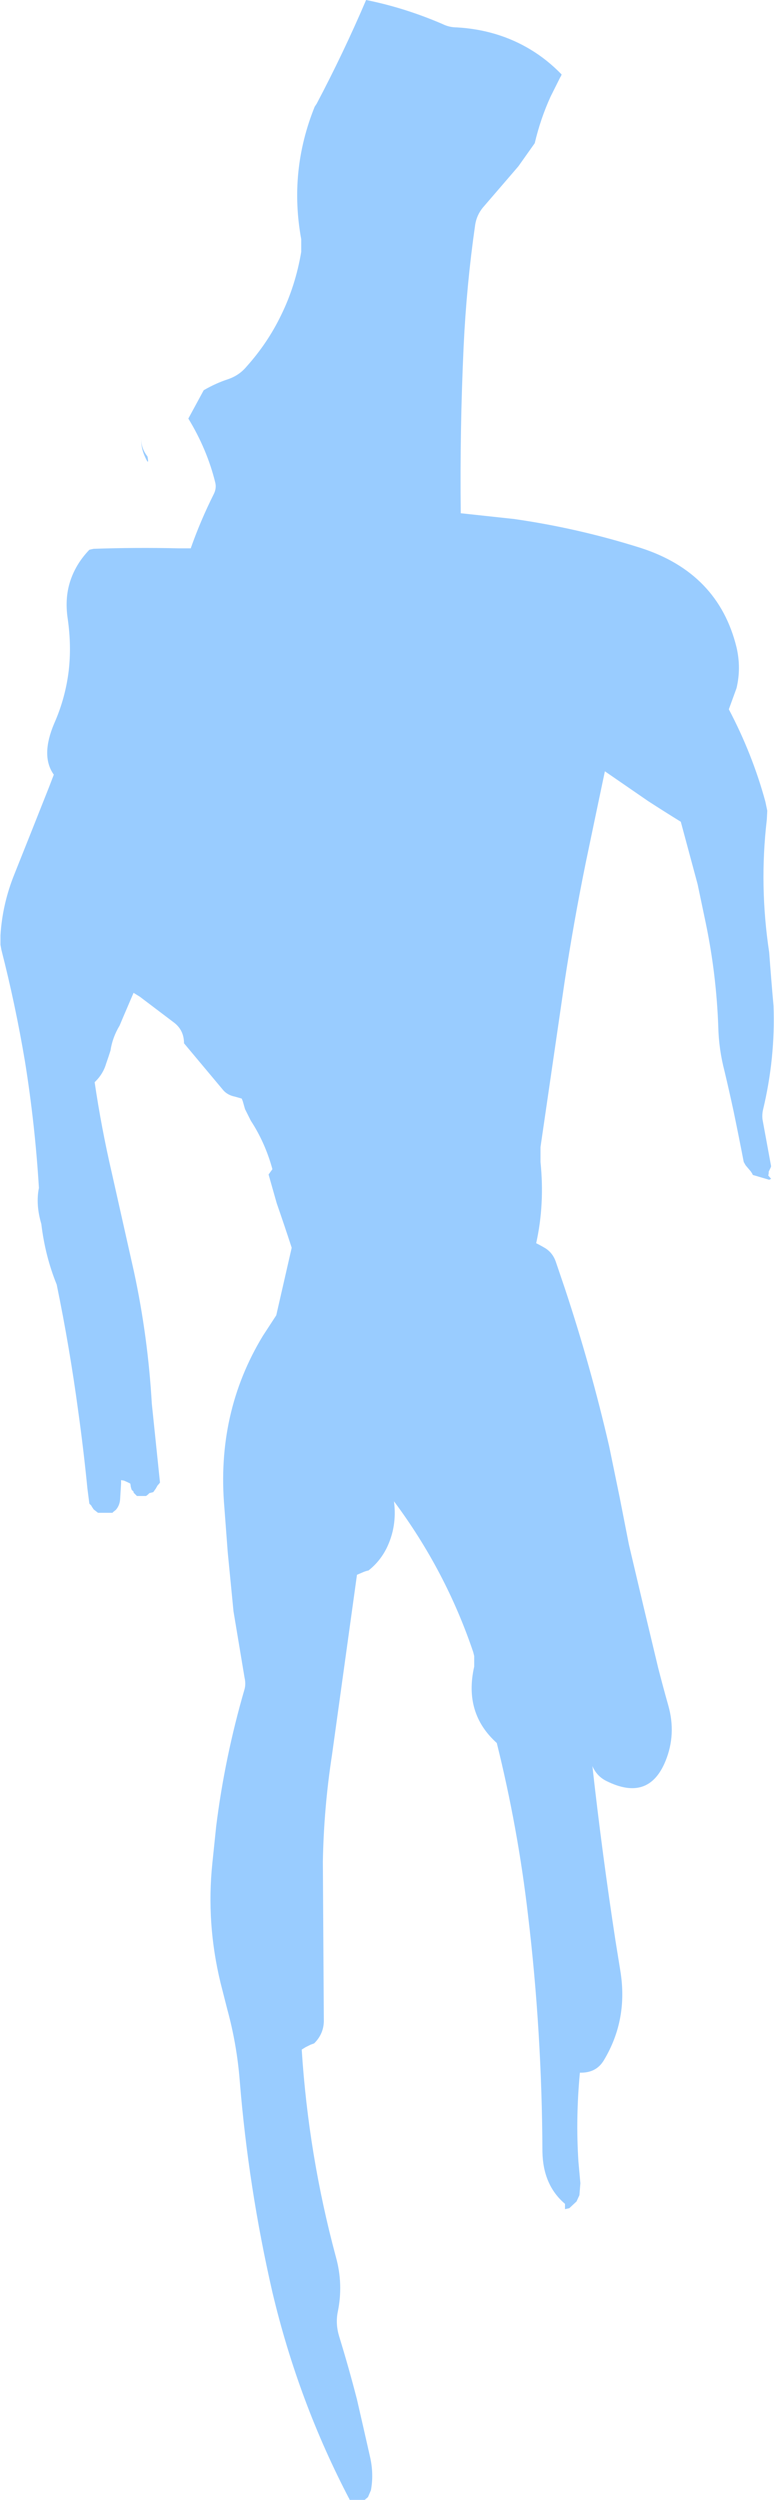 <?xml version="1.0" encoding="UTF-8" standalone="no"?>
<svg xmlns:xlink="http://www.w3.org/1999/xlink" height="260.1px" width="80.55px" xmlns="http://www.w3.org/2000/svg">
  <g transform="matrix(1.0, 0.0, 0.0, 1.0, 41.1, 35.25)">
    <path d="M-41.05 62.05 L-41.05 62.05 Q-41.05 62.55 -41.05 63.05 -41.0 63.35 -40.95 63.6 -39.5 69.25 -38.5 75.2 -37.45 81.75 -37.05 88.35 -37.4 90.05 -36.8 92.1 -36.4 95.45 -35.2 98.4 -33.85 104.95 -32.95 111.65 -32.4 115.6 -32.0 119.65 L-31.8 121.2 -31.6 121.4 -31.55 121.5 Q-31.45 121.65 -31.35 121.8 L-30.9 122.15 -29.6 122.15 Q-29.5 122.15 -29.4 122.15 L-29.3 122.05 -29.05 121.85 Q-28.65 121.4 -28.6 120.75 L-28.5 119.1 -28.5 118.75 -28.2 118.8 Q-27.85 118.95 -27.55 119.1 -27.5 119.25 -27.5 119.4 -27.45 119.6 -27.4 119.75 -27.3 119.85 -27.2 119.95 -27.2 120.0 -27.2 120.05 -27.0 120.25 -26.85 120.4 -26.35 120.4 -25.9 120.4 -25.9 120.4 -25.9 120.4 -25.75 120.3 -25.65 120.2 L-25.55 120.1 Q-25.35 120.05 -25.15 120.0 L-25.15 120.0 -24.9 119.65 -24.7 119.3 Q-24.55 119.15 -24.45 119.0 L-25.3 110.8 Q-25.7 103.85 -27.15 97.1 L-29.45 86.85 Q-30.55 82.1 -31.25 77.35 L-31.15 77.25 Q-30.35 76.45 -30.05 75.4 -29.8 74.7 -29.6 74.05 -29.4 72.7 -28.65 71.45 L-28.25 70.5 -27.2 68.05 -26.55 68.45 -23.05 71.1 Q-21.95 71.9 -21.95 73.3 L-17.85 78.2 Q-17.4 78.7 -16.65 78.85 L-15.95 79.05 Q-15.85 79.25 -15.8 79.45 -15.7 79.8 -15.6 80.15 L-15.0 81.35 Q-13.5 83.65 -12.75 86.4 L-13.15 86.95 -12.3 89.95 Q-11.5 92.25 -10.75 94.55 L-10.75 94.6 -12.35 101.6 -13.75 103.75 Q-18.6 111.75 -17.75 121.6 L-17.4 126.25 Q-17.1 129.35 -16.8 132.4 L-15.65 139.3 Q-15.5 139.95 -15.65 140.5 -17.7 147.55 -18.6 154.75 L-19.0 158.6 Q-19.65 164.85 -18.15 171.05 L-17.45 173.8 Q-16.45 177.45 -16.15 181.25 -15.25 192.35 -12.75 203.25 -10.05 214.65 -4.7 224.85 -3.9 224.85 -3.15 224.85 -2.95 224.7 -2.8 224.55 L-2.5 223.85 Q-2.2 222.25 -2.55 220.55 -3.25 217.45 -3.95 214.4 -4.8 211.1 -5.8 207.85 -6.2 206.55 -5.95 205.3 -5.35 202.4 -6.15 199.55 -9.0 188.95 -9.7 178.0 L-9.3 177.75 -8.8 177.5 -8.4 177.35 Q-7.35 176.3 -7.4 174.85 L-7.5 158.45 Q-7.4 152.85 -6.55 147.35 L-3.95 128.6 Q-3.6 128.45 -3.25 128.3 -3.0 128.2 -2.75 128.15 -1.6 127.25 -0.9 125.9 0.25 123.6 -0.1 120.95 5.3 128.2 8.15 136.65 8.2 136.85 8.25 137.05 8.25 137.6 8.25 138.15 7.15 143.0 10.6 146.1 12.8 154.95 13.85 164.0 15.3 176.15 15.35 188.6 15.4 192.1 17.7 194.05 L17.7 194.3 17.7 194.6 18.15 194.5 18.9 193.8 19.2 193.15 19.3 191.9 19.1 189.7 Q18.8 185.15 19.25 180.4 20.95 180.45 21.75 179.1 24.3 174.85 23.45 169.75 L22.95 166.65 Q21.55 157.5 20.55 148.5 21.0 149.55 22.0 150.05 26.4 152.25 28.15 148.0 29.3 145.2 28.45 142.2 27.9 140.25 27.4 138.3 25.85 131.85 24.35 125.45 L23.4 120.6 22.3 115.25 Q20.4 107.0 17.7 98.85 L16.75 96.05 Q16.45 95.15 15.7 94.65 15.2 94.35 14.7 94.1 15.6 90.05 15.15 85.65 L15.15 84.1 17.65 66.95 Q18.6 60.7 19.85 54.55 20.85 49.75 21.85 45.0 24.1 46.55 26.35 48.1 28.05 49.2 29.75 50.25 L31.5 56.75 32.35 60.8 Q33.45 66.1 33.65 71.55 33.7 73.9 34.3 76.2 34.8 78.3 35.25 80.4 35.8 83.05 36.3 85.65 L36.5 86.0 Q36.8 86.35 37.05 86.65 37.1 86.75 37.15 86.8 37.2 86.9 37.25 87.0 38.1 87.25 38.95 87.5 L39.15 87.4 38.85 87.05 Q38.9 86.9 38.9 86.75 38.9 86.7 38.9 86.65 38.95 86.55 39.0 86.45 39.1 86.25 39.15 86.1 38.7 83.65 38.25 81.2 38.2 80.7 38.3 80.25 39.6 74.85 39.4 69.4 39.15 66.6 38.95 63.85 37.9 56.9 38.7 50.05 L38.75 49.1 38.55 48.15 Q37.2 43.2 34.75 38.55 35.15 37.45 35.55 36.35 36.05 34.25 35.55 32.1 33.65 24.35 25.55 21.75 19.05 19.7 12.4 18.75 L6.85 18.15 Q6.75 9.5 7.15 0.8 7.45 -5.6 8.35 -11.85 8.5 -12.85 9.15 -13.65 10.7 -15.45 12.25 -17.25 L12.85 -17.95 14.55 -20.35 Q15.15 -22.9 16.2 -25.2 16.7 -26.2 17.2 -27.2 17.3 -27.35 17.35 -27.5 15.85 -29.05 14.1 -30.1 10.7 -32.15 6.45 -32.4 5.65 -32.4 4.95 -32.75 1.0 -34.45 -3.0 -35.25 -5.35 -29.75 -8.15 -24.45 L-8.35 -24.15 Q-11.05 -17.45 -9.75 -10.35 -9.75 -9.7 -9.75 -9.05 -10.35 -5.5 -11.85 -2.45 -13.25 0.45 -15.45 2.9 -16.2 3.8 -17.35 4.2 -18.6 4.6 -19.9 5.35 L-21.5 8.3 Q-19.55 11.5 -18.7 14.95 -18.55 15.55 -18.85 16.15 -20.25 18.95 -21.25 21.8 -21.9 21.8 -22.55 21.8 -26.95 21.7 -31.35 21.85 -31.6 21.9 -31.8 21.95 -33.1 23.3 -33.7 24.95 -34.4 26.85 -34.05 29.15 -33.65 31.95 -33.95 34.55 -34.3 37.4 -35.45 40.0 -36.9 43.4 -35.5 45.35 L-36.0 46.65 Q-37.8 51.2 -39.6 55.7 -40.85 58.8 -41.05 62.05 M-26.4 10.3 Q-26.45 11.35 -26.0 12.3 -25.55 13.3 -25.75 12.25 L-26.4 10.3 Q-26.45 11.35 -25.75 12.25 L-26.4 10.3" fill="#99ccff" fill-rule="evenodd" stroke="none">
      <animate attributeName="fill" dur="2s" repeatCount="indefinite" values="#99ccff;#99ccff"/>
      <animate attributeName="fill-opacity" dur="2s" repeatCount="indefinite" values="1.0;1.0"/>
      <animate attributeName="d" dur="2s" repeatCount="indefinite" values="M-41.05 62.05 L-41.05 62.05 Q-41.05 62.55 -41.05 63.05 -41.0 63.35 -40.95 63.6 -39.5 69.25 -38.5 75.2 -37.45 81.75 -37.05 88.35 -37.4 90.05 -36.8 92.1 -36.4 95.45 -35.2 98.4 -33.85 104.95 -32.95 111.65 -32.4 115.6 -32.0 119.65 L-31.8 121.2 -31.6 121.4 -31.55 121.5 Q-31.45 121.65 -31.35 121.8 L-30.9 122.15 -29.6 122.15 Q-29.5 122.15 -29.4 122.15 L-29.3 122.05 -29.05 121.85 Q-28.65 121.4 -28.6 120.75 L-28.5 119.1 -28.5 118.75 -28.2 118.8 Q-27.85 118.95 -27.55 119.1 -27.5 119.25 -27.5 119.4 -27.45 119.6 -27.4 119.75 -27.3 119.85 -27.2 119.95 -27.2 120.0 -27.2 120.05 -27.0 120.25 -26.85 120.4 -26.35 120.4 -25.9 120.4 -25.9 120.4 -25.9 120.4 -25.75 120.3 -25.65 120.2 L-25.55 120.1 Q-25.35 120.05 -25.15 120.0 L-25.15 120.0 -24.9 119.65 -24.7 119.3 Q-24.55 119.15 -24.45 119.0 L-25.3 110.8 Q-25.7 103.85 -27.15 97.1 L-29.45 86.85 Q-30.55 82.1 -31.25 77.35 L-31.15 77.25 Q-30.35 76.45 -30.05 75.4 -29.8 74.7 -29.6 74.05 -29.4 72.7 -28.65 71.45 L-28.25 70.5 -27.2 68.05 -26.55 68.45 -23.05 71.1 Q-21.95 71.9 -21.95 73.3 L-17.85 78.2 Q-17.4 78.7 -16.65 78.85 L-15.95 79.05 Q-15.85 79.25 -15.8 79.45 -15.7 79.8 -15.6 80.15 L-15.0 81.35 Q-13.5 83.65 -12.75 86.4 L-13.15 86.95 -12.3 89.95 Q-11.5 92.25 -10.75 94.55 L-10.75 94.6 -12.35 101.6 -13.75 103.75 Q-18.6 111.75 -17.75 121.6 L-17.4 126.25 Q-17.1 129.35 -16.8 132.4 L-15.65 139.3 Q-15.5 139.95 -15.65 140.5 -17.7 147.55 -18.6 154.75 L-19.0 158.6 Q-19.65 164.85 -18.15 171.05 L-17.45 173.8 Q-16.45 177.45 -16.15 181.25 -15.25 192.35 -12.75 203.25 -10.05 214.65 -4.7 224.85 -3.9 224.85 -3.15 224.85 -2.95 224.7 -2.8 224.55 L-2.5 223.85 Q-2.2 222.25 -2.55 220.55 -3.25 217.45 -3.95 214.4 -4.8 211.1 -5.8 207.85 -6.2 206.55 -5.95 205.3 -5.35 202.4 -6.15 199.55 -9.0 188.95 -9.7 178.0 L-9.3 177.75 -8.8 177.5 -8.4 177.35 Q-7.35 176.3 -7.4 174.85 L-7.5 158.45 Q-7.4 152.85 -6.55 147.35 L-3.95 128.6 Q-3.6 128.45 -3.25 128.3 -3.0 128.2 -2.75 128.15 -1.6 127.25 -0.9 125.9 0.25 123.6 -0.1 120.95 5.3 128.2 8.15 136.65 8.2 136.85 8.25 137.05 8.25 137.6 8.25 138.15 7.15 143.0 10.6 146.1 12.8 154.95 13.85 164.0 15.3 176.15 15.35 188.6 15.4 192.1 17.7 194.05 L17.7 194.3 17.7 194.6 18.15 194.5 18.9 193.8 19.2 193.15 19.3 191.9 19.1 189.7 Q18.8 185.15 19.25 180.4 20.95 180.45 21.75 179.1 24.3 174.85 23.45 169.75 L22.95 166.65 Q21.55 157.5 20.55 148.5 21.0 149.55 22.0 150.05 26.4 152.25 28.15 148.0 29.3 145.2 28.45 142.2 27.9 140.25 27.4 138.3 25.85 131.85 24.35 125.45 L23.4 120.6 22.3 115.25 Q20.4 107.0 17.7 98.85 L16.75 96.05 Q16.45 95.15 15.7 94.65 15.2 94.35 14.7 94.1 15.6 90.05 15.15 85.65 L15.15 84.1 17.65 66.95 Q18.6 60.7 19.85 54.55 20.85 49.75 21.85 45.0 24.1 46.55 26.35 48.1 28.05 49.2 29.75 50.25 L31.5 56.75 32.35 60.8 Q33.45 66.1 33.65 71.55 33.7 73.9 34.3 76.2 34.8 78.3 35.25 80.4 35.8 83.05 36.3 85.65 L36.5 86.0 Q36.8 86.35 37.05 86.65 37.1 86.75 37.15 86.8 37.2 86.9 37.25 87.0 38.1 87.25 38.95 87.5 L39.15 87.4 38.85 87.05 Q38.9 86.9 38.9 86.75 38.9 86.7 38.9 86.65 38.95 86.55 39.0 86.45 39.1 86.25 39.15 86.1 38.7 83.65 38.25 81.2 38.2 80.7 38.3 80.25 39.6 74.85 39.4 69.4 39.15 66.6 38.95 63.85 37.9 56.9 38.7 50.05 L38.75 49.1 38.55 48.15 Q37.2 43.2 34.75 38.55 35.15 37.45 35.55 36.35 36.05 34.25 35.55 32.1 33.65 24.35 25.55 21.75 19.05 19.7 12.4 18.75 L6.85 18.15 Q6.75 9.5 7.15 0.8 7.45 -5.6 8.35 -11.85 8.5 -12.85 9.15 -13.65 10.7 -15.45 12.25 -17.25 L12.85 -17.95 14.55 -20.35 Q15.15 -22.9 16.2 -25.2 16.7 -26.2 17.2 -27.2 17.3 -27.35 17.35 -27.5 15.85 -29.05 14.1 -30.1 10.7 -32.15 6.45 -32.4 5.65 -32.4 4.95 -32.75 1.0 -34.45 -3.0 -35.25 -5.35 -29.75 -8.15 -24.45 L-8.35 -24.15 Q-11.05 -17.45 -9.75 -10.35 -9.75 -9.7 -9.75 -9.05 -10.35 -5.5 -11.85 -2.45 -13.25 0.45 -15.45 2.9 -16.2 3.8 -17.35 4.2 -18.6 4.6 -19.9 5.35 L-21.5 8.3 Q-19.55 11.5 -18.7 14.95 -18.55 15.55 -18.85 16.15 -20.25 18.95 -21.25 21.8 -21.9 21.8 -22.55 21.8 -26.95 21.7 -31.35 21.85 -31.6 21.9 -31.8 21.95 -33.1 23.3 -33.7 24.95 -34.4 26.85 -34.05 29.15 -33.65 31.95 -33.95 34.55 -34.3 37.4 -35.45 40.0 -36.9 43.4 -35.5 45.35 L-36.0 46.65 Q-37.8 51.2 -39.6 55.7 -40.85 58.8 -41.05 62.05 M-26.4 10.3 Q-26.45 11.35 -26.0 12.3 -25.55 13.3 -25.75 12.25 L-26.4 10.3 Q-26.45 11.35 -25.75 12.25 L-26.4 10.3;M-36.75 87.6 L-31.55 113.05 Q-31.05 113.35 -31.55 113.05 -31.05 113.35 -31.55 113.05 -31.0 113.25 -30.45 113.4 -27.35 113.55 -26.25 112.1 -25.15 110.65 -26.05 107.6 -26.55 105.95 -27.0 104.3 -28.85 96.9 -28.85 89.5 -28.85 84.95 -28.15 80.4 L-27.8 78.6 -26.75 74.65 -26.25 73.15 Q-24.65 74.9 -23.6 77.4 L-22.8 78.95 -20.6 82.3 Q-20.85 84.25 -20.35 86.6 L-19.5 90.85 -18.95 94.3 Q-17.85 102.65 -18.15 111.1 L-19.05 111.95 -19.3 112.25 -19.8 113.75 Q-20.15 116.0 -19.5 117.95 -18.85 119.9 -17.25 121.6 -18.1 127.05 -20.1 132.35 -24.05 143.0 -25.6 154.05 -26.15 157.8 -24.65 160.1 -23.15 162.45 -19.65 163.35 -19.1 164.0 -18.85 164.75 -18.55 165.5 -18.55 166.3 -18.9 177.4 -15.35 187.95 L-13.95 192.0 Q-10.25 203.2 -7.45 214.45 L-7.05 215.25 -6.2 215.8 -3.95 215.7 Q-3.25 215.0 -3.5 213.05 L-3.35 212.95 Q-3.3 212.85 -3.25 212.75 L-3.15 212.6 Q-3.1 212.5 -3.05 212.4 L-2.8 211.75 Q-2.5 207.7 -3.2 203.55 -4.85 193.35 -7.0 183.25 -6.65 182.55 -6.3 181.9 L-6.05 180.45 -5.3 180.15 -5.05 179.85 -3.6 181.1 Q-3.1 181.3 -2.6 181.45 L1.2 181.3 Q1.7 180.7 2.15 180.1 L2.6 178.75 Q3.25 173.35 2.75 167.9 1.85 157.6 -0.45 147.6 L2.8 146.1 Q3.2 145.95 3.6 145.8 L4.4 146.0 5.55 147.2 Q6.55 148.65 7.9 149.1 L11.05 149.05 13.35 152.4 14.1 153.65 Q16.55 158.0 17.75 162.75 L18.6 166.55 Q20.6 176.8 21.65 187.25 L23.85 209.95 Q24.05 212.25 25.3 213.3 26.55 214.35 28.85 214.15 L29.05 213.95 Q29.15 213.85 29.25 213.75 L29.25 213.65 Q29.4 213.5 29.5 213.35 29.7 213.0 29.9 212.65 30.1 212.2 30.25 211.8 30.7 210.55 30.55 209.05 30.3 206.45 30.4 203.75 L30.5 193.3 Q30.35 192.35 30.25 191.4 28.95 185.95 29.3 180.2 29.65 174.15 30.7 168.2 31.15 166.0 31.6 163.8 31.9 163.65 32.2 163.55 32.2 163.5 32.2 163.5 L32.25 163.5 32.7 163.35 33.2 162.8 Q33.55 162.25 33.85 161.75 L34.0 161.35 Q34.05 161.2 34.05 161.1 L34.1 160.55 Q33.95 157.85 33.1 155.3 32.3 152.75 30.8 150.35 31.15 150.0 31.5 149.7 31.85 149.15 32.15 148.6 32.6 147.65 32.55 146.45 32.4 143.0 31.05 139.8 26.65 129.4 21.2 119.55 21.45 118.8 21.7 118.1 21.75 117.8 21.75 117.5 21.7 117.05 21.65 116.65 21.25 114.75 20.35 113.1 L19.4 111.55 18.15 110.05 18.1 108.1 19.9 94.3 20.6 86.75 21.4 71.7 22.75 70.7 Q25.25 68.75 28.0 67.4 28.0 67.8 28.0 68.15 28.15 69.25 28.25 70.3 L28.4 70.95 Q28.95 73.05 29.95 74.95 29.9 75.25 29.85 75.55 29.7 76.5 29.55 77.4 29.5 78.15 29.45 78.9 29.4 80.95 29.7 82.9 30.7 89.15 29.9 95.65 L29.2 100.45 28.1 105.7 Q26.15 113.6 27.05 121.85 L26.9 124.7 Q26.35 127.05 26.8 128.9 27.3 130.8 28.85 132.2 29.15 132.05 29.45 131.95 L29.45 131.95 29.65 131.8 Q29.7 131.7 29.75 131.65 30.35 129.8 30.25 127.75 30.15 124.55 30.55 121.55 30.9 119.2 31.6 116.9 L32.55 115.2 33.05 113.35 Q34.1 105.8 35.3 98.25 36.0 97.45 36.75 91.4 36.55 89.85 36.75 91.4 36.55 89.85 36.75 91.4 L36.05 88.4 Q36.85 84.35 36.5 80.2 36.35 77.7 36.9 75.35 37.8 71.5 37.55 67.7 37.3 63.9 35.95 60.2 L37.15 58.0 37.85 55.65 Q38.55 50.05 36.95 45.05 35.35 40.1 31.5 35.7 23.1 26.1 16.2 15.3 14.55 9.9 14.9 4.15 15.0 2.75 14.75 1.7 14.4 0.15 13.45 -0.8 12.5 -1.7 10.9 -2.0 11.0 -3.2 11.55 -4.25 13.0 -7.1 13.3 -10.3 L13.45 -11.15 13.5 -12.05 Q13.4 -12.5 13.3 -12.95 11.25 -14.4 9.75 -16.25 8.25 -18.05 7.25 -20.2 7.0 -20.9 6.75 -21.55 6.6 -22.25 6.45 -22.9 L6.35 -23.5 Q6.2 -24.45 6.1 -25.4 5.95 -26.1 5.8 -26.8 4.6 -26.05 3.35 -25.45 0.4 -24.0 -2.85 -23.35 L-4.2 -23.1 -5.75 -21.65 Q-7.35 -15.6 -9.9 -9.45 -11.05 -6.75 -11.55 -4.0 -12.0 -1.25 -11.8 1.55 -11.8 2.25 -11.8 2.9 -11.8 4.4 -12.55 5.5 -13.3 6.6 -14.8 7.35 -15.1 7.55 -15.35 7.7 -15.6 8.0 -15.8 8.3 L-17.1 9.95 Q-17.95 10.65 -18.75 11.35 -17.15 12.75 -16.8 14.5 -16.4 16.25 -17.25 18.35 -17.85 20.1 -18.4 21.85 -18.95 21.35 -19.45 20.85 -20.0 20.6 -20.5 20.35 L-22.3 20.15 Q-22.75 20.25 -23.15 20.3 -23.25 20.35 -23.35 20.35 -23.8 20.55 -24.25 20.7 -25.45 21.2 -25.95 22.1 -26.45 23.0 -26.25 24.3 -25.75 28.15 -24.45 31.9 -25.1 35.7 -26.3 39.45 -27.8 43.75 -29.25 48.0 -31.1 53.1 -32.95 58.2 -35.1 63.75 -36.0 69.55 -36.85 75.35 -36.5 81.4 L-36.5 82.0 Q-36.35 83.65 -36.5 85.3 -36.65 86.45 -36.75 87.6 M-23.55 13.4 Q-23.3 14.8 -22.05 15.95 -22.6 15.25 -23.1 14.6 L-23.55 13.4 Q-13.6 -13.95 -13.45 -14.35 L-13.75 -13.5"/>
    </path>
    <path d="M-41.05 62.05 Q-40.85 58.8 -39.6 55.7 -37.8 51.2 -36.0 46.65 L-35.5 45.35 Q-36.9 43.4 -35.45 40.0 -34.3 37.4 -33.95 34.55 -33.65 31.95 -34.05 29.15 -34.4 26.85 -33.7 24.95 -33.1 23.3 -31.8 21.95 -31.6 21.9 -31.35 21.85 -26.95 21.7 -22.55 21.8 -21.9 21.8 -21.25 21.8 -20.25 18.95 -18.85 16.15 -18.55 15.55 -18.7 14.95 -19.55 11.5 -21.5 8.3 L-19.9 5.35 Q-18.6 4.6 -17.35 4.2 -16.2 3.8 -15.45 2.9 -13.25 0.45 -11.85 -2.45 -10.35 -5.5 -9.75 -9.05 -9.75 -9.7 -9.75 -10.35 -11.05 -17.45 -8.35 -24.15 L-8.15 -24.45 Q-5.35 -29.75 -3.0 -35.25 1.0 -34.45 4.95 -32.75 5.65 -32.4 6.45 -32.4 10.7 -32.15 14.1 -30.1 15.85 -29.05 17.35 -27.5 17.3 -27.35 17.2 -27.2 16.7 -26.2 16.2 -25.2 15.15 -22.9 14.55 -20.35 L12.85 -17.95 12.25 -17.25 Q10.7 -15.45 9.15 -13.65 8.5 -12.85 8.35 -11.85 7.45 -5.6 7.15 0.8 6.75 9.5 6.85 18.15 L12.4 18.75 Q19.05 19.7 25.55 21.75 33.65 24.35 35.55 32.1 36.05 34.25 35.55 36.35 35.15 37.45 34.75 38.55 37.2 43.2 38.55 48.15 L38.75 49.1 38.7 50.05 Q37.9 56.9 38.95 63.85 39.15 66.6 39.4 69.4 39.6 74.85 38.3 80.25 38.2 80.7 38.25 81.2 38.7 83.65 39.15 86.1 39.1 86.25 39.0 86.45 38.95 86.55 38.9 86.65 38.9 86.7 38.9 86.75 38.9 86.9 38.85 87.05 L39.15 87.4 38.95 87.5 Q38.1 87.25 37.25 87.0 37.2 86.9 37.15 86.8 37.1 86.75 37.05 86.65 36.8 86.35 36.5 86.0 L36.3 85.65 Q35.8 83.05 35.25 80.4 34.8 78.3 34.3 76.2 33.7 73.9 33.65 71.55 33.45 66.1 32.35 60.8 L31.5 56.75 29.75 50.25 Q28.05 49.2 26.35 48.1 24.1 46.55 21.85 45.0 20.85 49.75 19.85 54.55 18.6 60.7 17.65 66.95 L15.15 84.1 15.15 85.65 Q15.6 90.05 14.7 94.1 15.2 94.35 15.7 94.65 16.45 95.15 16.75 96.05 L17.7 98.85 Q20.4 107.0 22.3 115.25 L23.4 120.6 24.35 125.45 Q25.85 131.85 27.4 138.3 27.9 140.25 28.45 142.2 29.3 145.2 28.15 148.0 26.4 152.25 22.0 150.05 21.0 149.55 20.55 148.5 21.55 157.5 22.95 166.65 L23.45 169.75 Q24.3 174.85 21.75 179.1 20.95 180.45 19.25 180.4 18.8 185.15 19.1 189.7 L19.3 191.9 19.2 193.15 18.9 193.8 18.15 194.5 17.7 194.6 17.7 194.3 17.7 194.05 Q15.4 192.1 15.35 188.6 15.3 176.15 13.85 164.0 12.8 154.95 10.6 146.1 7.15 143.0 8.25 138.15 8.25 137.6 8.25 137.05 8.2 136.85 8.15 136.65 5.3 128.2 -0.1 120.95 0.25 123.6 -0.9 125.9 -1.6 127.25 -2.75 128.15 -3.0 128.2 -3.25 128.3 -3.6 128.45 -3.95 128.6 L-6.55 147.35 Q-7.4 152.85 -7.5 158.45 L-7.4 174.85 Q-7.35 176.3 -8.4 177.35 L-8.8 177.5 -9.3 177.75 -9.7 178.0 Q-9.0 188.95 -6.15 199.55 -5.35 202.4 -5.95 205.3 -6.2 206.55 -5.8 207.85 -4.8 211.1 -3.95 214.4 -3.25 217.45 -2.55 220.55 -2.2 222.25 -2.5 223.85 L-2.8 224.55 Q-2.95 224.7 -3.15 224.85 -3.9 224.85 -4.7 224.85 -10.05 214.65 -12.75 203.25 -15.25 192.35 -16.15 181.25 -16.45 177.45 -17.45 173.8 L-18.15 171.05 Q-19.65 164.85 -19.0 158.6 L-18.6 154.75 Q-17.7 147.55 -15.65 140.5 -15.5 139.95 -15.65 139.3 L-16.8 132.4 Q-17.1 129.35 -17.4 126.25 L-17.75 121.6 Q-18.6 111.75 -13.75 103.75 L-12.35 101.6 -10.75 94.6 -10.75 94.55 Q-11.5 92.25 -12.3 89.95 L-13.15 86.95 -12.75 86.4 Q-13.5 83.65 -15.0 81.35 L-15.6 80.15 Q-15.7 79.8 -15.8 79.45 -15.85 79.25 -15.95 79.05 L-16.65 78.85 Q-17.4 78.7 -17.85 78.2 L-21.95 73.3 Q-21.95 71.9 -23.05 71.1 L-26.55 68.45 -27.2 68.05 -28.25 70.5 -28.65 71.45 Q-29.4 72.7 -29.6 74.05 -29.8 74.7 -30.05 75.4 -30.35 76.45 -31.15 77.25 L-31.25 77.35 Q-30.55 82.1 -29.45 86.85 L-27.15 97.1 Q-25.7 103.85 -25.3 110.8 L-24.45 119.0 Q-24.55 119.15 -24.7 119.3 L-24.9 119.65 -25.15 120.0 -25.15 120.0 Q-25.35 120.05 -25.55 120.1 L-25.65 120.2 Q-25.75 120.3 -25.9 120.4 -25.9 120.4 -25.9 120.4 -26.35 120.4 -26.85 120.4 -27.0 120.25 -27.2 120.05 -27.2 120.0 -27.2 119.95 -27.3 119.85 -27.4 119.75 -27.45 119.6 -27.5 119.4 -27.5 119.25 -27.55 119.1 -27.85 118.95 -28.2 118.8 L-28.5 118.75 -28.5 119.1 -28.6 120.75 Q-28.65 121.4 -29.05 121.85 L-29.3 122.05 -29.4 122.15 Q-29.5 122.15 -29.6 122.15 L-30.9 122.15 -31.35 121.8 Q-31.45 121.65 -31.55 121.5 L-31.6 121.4 -31.8 121.2 -32.0 119.65 Q-32.4 115.6 -32.95 111.65 -33.85 104.95 -35.2 98.4 -36.4 95.45 -36.8 92.1 -37.4 90.05 -37.05 88.35 -37.45 81.75 -38.5 75.2 -39.5 69.25 -40.95 63.6 -41.0 63.35 -41.05 63.05 -41.05 62.55 -41.05 62.05 L-41.05 62.05 M-26.4 10.3 L-26.2 11.05 Q-25.95 11.65 -25.7 12.25 L-25.5 12.55 -25.2 13.25 Q-24.9 13.65 -24.6 14.05 L-24.6 14.15 -25.2 13.55 -25.55 13.05 -26.15 11.9 -26.4 10.6 -26.4 10.6 -26.4 10.3 -25.75 12.25 Q-25.55 13.3 -26.0 12.3 -26.45 11.35 -26.4 10.3 L-25.75 12.25 Q-25.55 13.3 -26.0 12.3 -26.45 11.35 -26.4 10.3 L-25.75 12.25 Q-26.45 11.35 -26.4 10.3 L-25.75 12.25 Q-26.45 11.35 -26.4 10.3" fill="none" stroke="#000000" stroke-linecap="round" stroke-linejoin="round" stroke-opacity="0.0" stroke-width="1.0">
      <animate attributeName="stroke" dur="2s" repeatCount="indefinite" values="#000000;#000001"/>
      <animate attributeName="stroke-width" dur="2s" repeatCount="indefinite" values="0.0;0.0"/>
      <animate attributeName="fill-opacity" dur="2s" repeatCount="indefinite" values="0.0;0.0"/>
      <animate attributeName="d" dur="2s" repeatCount="indefinite" values="M-41.05 62.05 Q-40.85 58.8 -39.6 55.7 -37.8 51.2 -36.0 46.65 L-35.5 45.35 Q-36.9 43.4 -35.45 40.0 -34.3 37.4 -33.95 34.55 -33.65 31.95 -34.05 29.15 -34.4 26.85 -33.7 24.95 -33.1 23.3 -31.8 21.95 -31.6 21.9 -31.35 21.85 -26.95 21.7 -22.55 21.8 -21.9 21.8 -21.25 21.8 -20.25 18.95 -18.85 16.15 -18.55 15.55 -18.7 14.95 -19.55 11.5 -21.5 8.3 L-19.9 5.35 Q-18.6 4.6 -17.35 4.2 -16.2 3.8 -15.45 2.9 -13.25 0.45 -11.85 -2.45 -10.35 -5.5 -9.75 -9.05 -9.75 -9.7 -9.75 -10.35 -11.05 -17.45 -8.35 -24.15 L-8.15 -24.45 Q-5.35 -29.75 -3.0 -35.25 1.0 -34.45 4.95 -32.75 5.65 -32.4 6.45 -32.4 10.7 -32.15 14.1 -30.1 15.85 -29.05 17.35 -27.5 17.3 -27.35 17.2 -27.2 16.7 -26.2 16.2 -25.2 15.15 -22.9 14.55 -20.35 L12.85 -17.95 12.25 -17.25 Q10.7 -15.45 9.15 -13.65 8.5 -12.85 8.35 -11.85 7.45 -5.6 7.15 0.8 6.75 9.5 6.85 18.15 L12.4 18.75 Q19.05 19.7 25.55 21.75 33.65 24.35 35.55 32.1 36.05 34.25 35.55 36.35 35.15 37.45 34.75 38.55 37.2 43.2 38.55 48.15 L38.75 49.1 38.7 50.05 Q37.9 56.9 38.95 63.85 39.15 66.6 39.4 69.4 39.6 74.85 38.3 80.25 38.2 80.7 38.25 81.2 38.7 83.65 39.15 86.1 39.1 86.25 39.0 86.45 38.95 86.55 38.9 86.65 38.9 86.7 38.9 86.75 38.9 86.9 38.85 87.05 L39.15 87.4 38.95 87.5 Q38.1 87.25 37.25 87.0 37.2 86.9 37.15 86.8 37.1 86.75 37.05 86.65 36.8 86.35 36.5 86.0 L36.3 85.65 Q35.8 83.05 35.25 80.4 34.8 78.3 34.3 76.2 33.7 73.9 33.65 71.55 33.45 66.1 32.35 60.8 L31.5 56.75 29.75 50.25 Q28.05 49.2 26.35 48.1 24.1 46.55 21.85 45.0 20.85 49.75 19.85 54.55 18.6 60.7 17.65 66.95 L15.15 84.1 15.15 85.65 Q15.6 90.05 14.7 94.1 15.2 94.35 15.7 94.65 16.45 95.15 16.75 96.05 L17.7 98.85 Q20.4 107.0 22.3 115.25 L23.4 120.6 24.35 125.45 Q25.85 131.85 27.4 138.3 27.9 140.25 28.45 142.2 29.3 145.2 28.15 148.0 26.4 152.25 22.0 150.05 21.0 149.55 20.55 148.5 21.55 157.5 22.95 166.65 L23.45 169.75 Q24.3 174.85 21.75 179.1 20.95 180.45 19.25 180.4 18.8 185.15 19.1 189.7 L19.3 191.9 19.2 193.15 18.9 193.8 18.15 194.5 17.7 194.6 17.7 194.3 17.7 194.05 Q15.4 192.1 15.35 188.6 15.3 176.15 13.85 164.0 12.8 154.95 10.6 146.1 7.15 143.0 8.25 138.15 8.25 137.6 8.25 137.05 8.2 136.85 8.15 136.65 5.3 128.2 -0.1 120.95 0.25 123.6 -0.9 125.9 -1.6 127.25 -2.75 128.15 -3.0 128.2 -3.25 128.3 -3.6 128.45 -3.95 128.6 L-6.55 147.35 Q-7.4 152.85 -7.5 158.45 L-7.4 174.85 Q-7.35 176.3 -8.4 177.35 L-8.8 177.5 -9.3 177.75 -9.7 178.0 Q-9.0 188.95 -6.15 199.55 -5.35 202.4 -5.95 205.3 -6.2 206.55 -5.8 207.85 -4.8 211.1 -3.95 214.4 -3.25 217.45 -2.55 220.55 -2.2 222.25 -2.5 223.85 L-2.8 224.55 Q-2.95 224.7 -3.15 224.85 -3.9 224.85 -4.7 224.85 -10.05 214.65 -12.75 203.25 -15.25 192.35 -16.15 181.25 -16.45 177.45 -17.45 173.8 L-18.15 171.05 Q-19.65 164.85 -19.0 158.6 L-18.6 154.75 Q-17.7 147.55 -15.65 140.5 -15.5 139.95 -15.65 139.3 L-16.8 132.4 Q-17.1 129.35 -17.4 126.25 L-17.75 121.6 Q-18.6 111.75 -13.75 103.75 L-12.35 101.6 -10.75 94.6 -10.75 94.55 Q-11.5 92.25 -12.3 89.95 L-13.15 86.95 -12.75 86.4 Q-13.5 83.65 -15.0 81.35 L-15.6 80.15 Q-15.7 79.8 -15.8 79.45 -15.85 79.25 -15.95 79.05 L-16.65 78.85 Q-17.4 78.7 -17.85 78.2 L-21.95 73.3 Q-21.95 71.9 -23.05 71.1 L-26.55 68.45 -27.2 68.05 -28.25 70.5 -28.65 71.45 Q-29.4 72.7 -29.6 74.05 -29.8 74.7 -30.05 75.4 -30.35 76.45 -31.15 77.25 L-31.25 77.35 Q-30.55 82.1 -29.45 86.85 L-27.15 97.1 Q-25.7 103.85 -25.3 110.8 L-24.45 119.0 Q-24.55 119.15 -24.7 119.3 L-24.9 119.65 -25.15 120.0 -25.15 120.0 Q-25.35 120.05 -25.55 120.1 L-25.65 120.2 Q-25.75 120.3 -25.9 120.4 -25.9 120.4 -25.9 120.4 -26.35 120.4 -26.85 120.4 -27.0 120.25 -27.2 120.05 -27.2 120.0 -27.2 119.95 -27.3 119.85 -27.4 119.75 -27.45 119.6 -27.5 119.4 -27.5 119.25 -27.55 119.1 -27.85 118.95 -28.2 118.8 L-28.5 118.75 -28.5 119.1 -28.6 120.75 Q-28.65 121.4 -29.05 121.85 L-29.3 122.05 -29.4 122.15 Q-29.5 122.15 -29.6 122.15 L-30.9 122.15 -31.35 121.8 Q-31.45 121.65 -31.55 121.5 L-31.6 121.4 -31.8 121.2 -32.0 119.65 Q-32.4 115.6 -32.95 111.65 -33.85 104.95 -35.2 98.4 -36.4 95.45 -36.8 92.1 -37.4 90.05 -37.05 88.35 -37.45 81.75 -38.5 75.2 -39.5 69.25 -40.95 63.6 -41.0 63.35 -41.05 63.05 -41.05 62.55 -41.05 62.05 L-41.05 62.05 M-26.4 10.3 L-26.2 11.05 Q-25.95 11.65 -25.7 12.25 L-25.5 12.55 -25.2 13.25 Q-24.9 13.65 -24.6 14.05 L-24.6 14.15 -25.2 13.55 -25.55 13.05 -26.15 11.9 -26.4 10.6 -26.4 10.6 -26.4 10.3 -25.75 12.25 Q-25.55 13.3 -26.0 12.3 -26.45 11.35 -26.4 10.3 L-25.75 12.25 Q-25.55 13.3 -26.0 12.3 -26.45 11.35 -26.4 10.3 L-25.75 12.25 Q-26.45 11.35 -26.4 10.3 L-25.75 12.25 Q-26.45 11.35 -26.4 10.3;M-36.75 87.6 Q-36.65 86.45 -36.5 85.3 -36.35 83.65 -36.5 82.0 L-36.5 81.4 Q-36.85 75.35 -36.0 69.55 -35.1 63.75 -32.95 58.2 -31.1 53.1 -29.25 48.0 -27.8 43.75 -26.3 39.45 -25.1 35.7 -24.45 31.9 -25.75 28.15 -26.25 24.3 -26.45 23.0 -25.95 22.1 -25.45 21.2 -24.25 20.7 -23.8 20.55 -23.35 20.35 -23.25 20.35 -23.15 20.3 -22.75 20.25 -22.3 20.15 L-20.5 20.35 Q-20.0 20.6 -19.45 20.85 -18.95 21.35 -18.4 21.85 -17.85 20.1 -17.25 18.35 -16.4 16.25 -16.8 14.5 -17.15 12.75 -18.75 11.35 -17.95 10.65 -17.1 9.95 L-15.8 8.3 Q-15.6 8.0 -15.35 7.7 -15.1 7.55 -14.8 7.35 -13.3 6.6 -12.55 5.5 -11.8 4.4 -11.8 2.9 -11.8 2.25 -11.8 1.55 -12.0 -1.25 -11.55 -4.0 -11.05 -6.75 -9.9 -9.45 -7.35 -15.6 -5.75 -21.65 L-4.2 -23.1 -2.85 -23.35 Q0.4 -24.0 3.35 -25.45 4.6 -26.05 5.8 -26.8 5.95 -26.1 6.1 -25.4 6.2 -24.45 6.35 -23.5 L6.45 -22.9 Q6.6 -22.25 6.75 -21.55 7.0 -20.9 7.25 -20.2 8.25 -18.05 9.75 -16.25 11.25 -14.4 13.3 -12.95 13.4 -12.5 13.5 -12.05 L13.45 -11.15 13.3 -10.3 Q13.0 -7.1 11.55 -4.25 11.0 -3.2 10.9 -2.0 12.5 -1.7 13.45 -0.8 14.4 0.15 14.75 1.7 15.0 2.75 14.9 4.15 14.55 9.9 16.2 15.3 23.1 26.1 31.5 35.7 35.35 40.1 36.95 45.05 38.55 50.05 37.85 55.65 L37.15 58.0 35.95 60.2 Q37.3 63.9 37.55 67.7 37.8 71.5 36.9 75.35 36.35 77.7 36.5 80.2 36.85 84.35 36.05 88.4 L36.75 91.4 Q36.55 89.85 36.75 91.4 36.55 89.85 36.75 91.4 36.0 97.45 35.3 98.25 34.1 105.8 33.05 113.35 L32.55 115.2 31.6 116.9 Q30.9 119.2 30.55 121.55 30.15 124.55 30.25 127.75 30.35 129.8 29.75 131.65 29.7 131.7 29.65 131.8 L29.45 131.95 29.45 131.95 Q29.15 132.05 28.85 132.2 27.3 130.8 26.8 128.9 26.35 127.05 26.9 124.7 L27.05 121.85 Q26.15 113.6 28.1 105.7 L29.2 100.45 29.9 95.65 Q30.7 89.15 29.7 82.9 29.4 80.95 29.45 78.9 29.5 78.15 29.55 77.4 29.7 76.5 29.85 75.55 29.9 75.25 29.95 74.95 28.95 73.05 28.4 70.95 L28.25 70.3 Q28.15 69.25 28.0 68.15 28.0 67.8 28.0 67.4 25.25 68.75 22.75 70.7 L21.4 71.7 20.6 86.75 19.9 94.3 18.1 108.1 18.15 110.05 19.4 111.55 20.35 113.1 Q21.25 114.75 21.65 116.65 21.7 117.05 21.75 117.5 21.75 117.8 21.7 118.1 21.45 118.8 21.2 119.55 26.65 129.4 31.05 139.8 32.4 143.0 32.55 146.45 32.6 147.65 32.15 148.6 31.85 149.15 31.5 149.7 31.15 150.0 30.8 150.35 32.3 152.75 33.1 155.3 33.95 157.85 34.1 160.55 L34.05 161.1 Q34.05 161.2 34.0 161.35 L33.85 161.75 Q33.55 162.25 33.2 162.8 L32.7 163.35 32.25 163.5 32.2 163.5 Q32.2 163.5 32.2 163.55 31.9 163.65 31.6 163.8 31.15 166.0 30.7 168.2 29.65 174.15 29.3 180.2 28.95 185.95 30.25 191.4 30.35 192.35 30.5 193.3 L30.4 203.75 Q30.3 206.45 30.55 209.05 30.7 210.55 30.25 211.8 30.1 212.2 29.9 212.65 29.7 213.0 29.5 213.35 29.4 213.5 29.25 213.65 L29.25 213.75 Q29.15 213.85 29.05 213.95 L28.85 214.15 Q26.55 214.35 25.3 213.3 24.05 212.25 23.85 209.95 L21.65 187.25 Q20.6 176.8 18.6 166.55 L17.75 162.75 Q16.55 158.0 14.1 153.65 L13.35 152.4 11.05 149.05 7.9 149.1 Q6.55 148.65 5.55 147.2 L4.4 146.0 3.6 145.8 Q3.2 145.95 2.8 146.1 L-0.45 147.6 Q1.85 157.6 2.75 167.9 3.25 173.35 2.6 178.75 L2.15 180.1 Q1.7 180.7 1.2 181.3 L-2.6 181.45 Q-3.1 181.3 -3.6 181.1 L-5.05 179.85 -5.3 180.15 -6.05 180.45 -6.3 181.9 Q-6.65 182.55 -7.0 183.25 -4.85 193.35 -3.2 203.55 -2.5 207.7 -2.8 211.75 L-3.05 212.4 Q-3.1 212.5 -3.15 212.6 L-3.25 212.75 Q-3.3 212.85 -3.35 212.95 L-3.5 213.05 Q-3.25 215.0 -3.95 215.7 L-6.2 215.8 -7.05 215.25 -7.45 214.45 Q-10.25 203.2 -13.95 192.0 L-15.35 187.95 Q-18.9 177.4 -18.55 166.3 -18.55 165.5 -18.85 164.75 -19.1 164.0 -19.65 163.35 -23.15 162.45 -24.65 160.1 -26.15 157.8 -25.6 154.05 -24.05 143.0 -20.1 132.35 -18.1 127.05 -17.25 121.6 -18.85 119.9 -19.5 117.95 -20.15 116.0 -19.8 113.75 L-19.3 112.25 -19.05 111.95 -18.15 111.1 Q-17.85 102.65 -18.95 94.3 L-19.5 90.85 -20.35 86.6 Q-20.85 84.25 -20.6 82.3 L-22.8 78.95 -23.6 77.4 Q-24.65 74.9 -26.25 73.15 L-26.75 74.65 -27.8 78.6 -28.15 80.4 Q-28.85 84.95 -28.85 89.5 -28.85 96.9 -27.0 104.3 -26.55 105.95 -26.05 107.6 -25.15 110.65 -26.25 112.1 -27.35 113.55 -30.45 113.4 -31.0 113.25 -31.55 113.05 -31.05 113.35 -31.55 113.05 -31.05 113.35 -31.55 113.05 L-36.75 87.6 M-27.8 78.6 L-26.75 74.65 Q-24.65 74.9 -23.6 77.4 L-22.8 78.95 -20.6 82.3 Q-20.85 84.25 -20.35 86.6 L-19.8 89.4 -18.95 94.3 -21.2 91.5 -22.6 83.75 -27.7 78.6 -27.8 78.6 -27.8 78.6 -23.1 14.6 Q-22.6 15.25 -22.05 15.95 -23.3 14.8 -23.55 13.4 L-23.1 14.6 Q-22.6 15.25 -22.05 15.95 -23.3 14.8 -23.55 13.4 L-13.45 -14.35 Q-13.6 -13.95 -13.75 -13.5 L-13.45 -14.35 Q-13.6 -13.95 -13.75 -13.5"/>
    </path>
  </g>
</svg>
